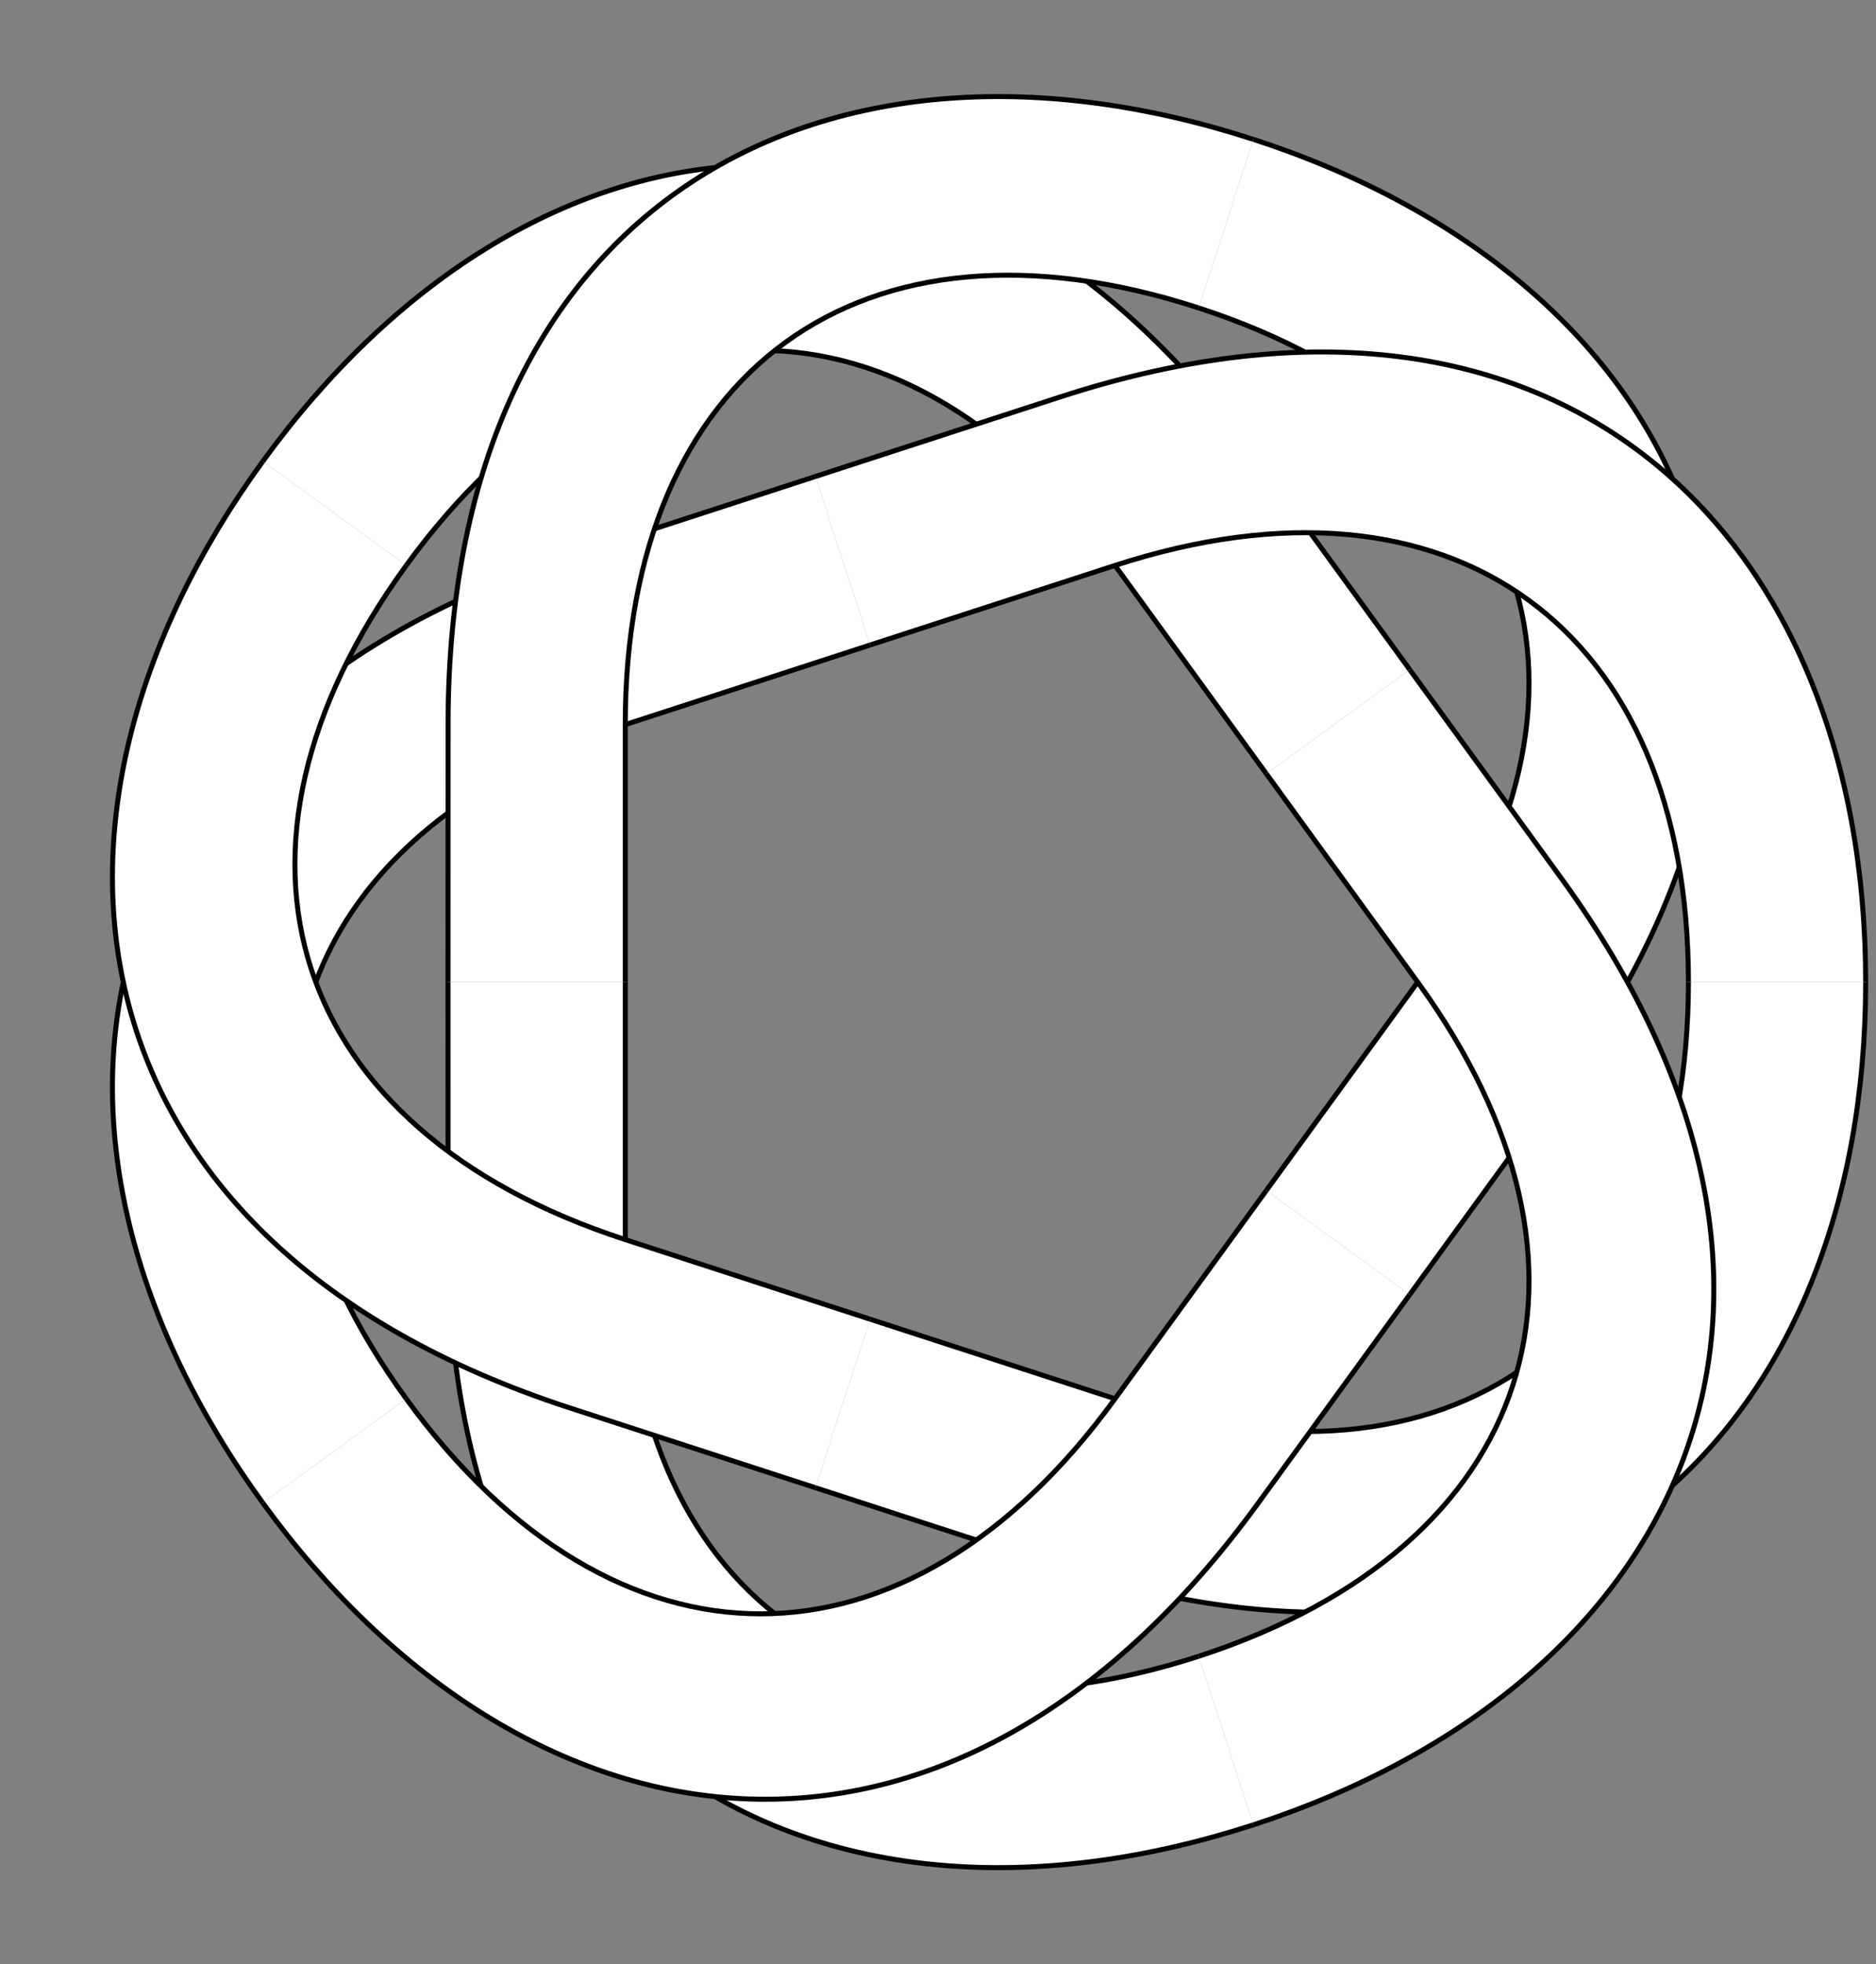 <?xml version="1.0" encoding="UTF-8"?>
<svg xmlns="http://www.w3.org/2000/svg" xmlns:xlink="http://www.w3.org/1999/xlink" width="150.054pt" height="157.094pt" viewBox="0 0 150.054 157.094" version="1.1">
<rect x="0" y="0" width="150.054" height="157.094" fill="#808080" stroke="none"/>
<defs>
<clipPath id="clip1">
  <path d="M 59 72 L 150.055 72 L 150.055 135 L 59 135 Z M 59 72 "/>
</clipPath>
<clipPath id="clip2">
  <path d="M 59 22 L 150.055 22 L 150.055 85 L 59 85 Z M 59 22 "/>
</clipPath>
</defs>
<g id="surface76">
<path style=" stroke:none;fill-rule:nonzero;fill:rgb(100%,100%,100%);fill-opacity:1;" d="M 101.293 61.887 L 89.184 45.223 C 72.523 22.289 49.152 22.289 32.492 45.223 L 21.023 36.895 C 41.852 8.227 75.66 2.492 100.652 36.895 L 112.758 53.555 "/>
<path style="fill:none;stroke-width:0.399;stroke-linecap:butt;stroke-linejoin:miter;stroke:rgb(0%,0%,0%);stroke-opacity:1;stroke-miterlimit:10;" d="M 22.935 16.66 L 10.826 33.324 C -5.835 56.258 -29.206 56.258 -45.866 33.324 " transform="matrix(1,0,0,-1,78.358,78.547)"/>
<path style="fill:none;stroke-width:0.399;stroke-linecap:butt;stroke-linejoin:miter;stroke:rgb(0%,0%,0%);stroke-opacity:1;stroke-miterlimit:10;" d="M -57.335 41.652 C -36.506 70.32 -2.698 76.055 22.294 41.652 L 34.4 24.992 " transform="matrix(1,0,0,-1,78.358,78.547)"/>
<path style=" stroke:none;fill-rule:nonzero;fill:rgb(100%,100%,100%);fill-opacity:1;" d="M 69.598 51.586 L 50.012 57.953 C 23.051 66.711 15.828 88.938 32.492 111.871 L 21.023 120.203 C 0.199 91.535 5.191 57.613 45.633 44.473 L 65.219 38.109 "/>
<path style="fill:none;stroke-width:0.399;stroke-linecap:butt;stroke-linejoin:miter;stroke:rgb(0%,0%,0%);stroke-opacity:1;stroke-miterlimit:10;" d="M -8.76 26.961 L -28.346 20.594 C -55.307 11.836 -62.53 -10.39 -45.866 -33.324 " transform="matrix(1,0,0,-1,78.358,78.547)"/>
<path style="fill:none;stroke-width:0.399;stroke-linecap:butt;stroke-linejoin:miter;stroke:rgb(0%,0%,0%);stroke-opacity:1;stroke-miterlimit:10;" d="M -57.335 -41.656 C -78.159 -12.988 -73.167 20.934 -32.725 34.074 L -13.139 40.438 " transform="matrix(1,0,0,-1,78.358,78.547)"/>
<path style=" stroke:none;fill-rule:nonzero;fill:rgb(100%,100%,100%);fill-opacity:1;" d="M 50.012 78.547 L 50.012 99.141 C 50.012 127.488 68.918 141.227 95.879 132.465 L 100.258 145.945 C 66.559 156.895 35.84 141.66 35.84 99.141 L 35.836 78.547 "/>
<path style="fill:none;stroke-width:0.399;stroke-linecap:butt;stroke-linejoin:miter;stroke:rgb(0%,0%,0%);stroke-opacity:1;stroke-miterlimit:10;" d="M -28.346 0 L -28.346 -20.594 C -28.346 -48.941 -9.44 -62.68 17.521 -53.918 " transform="matrix(1,0,0,-1,78.358,78.547)"/>
<path style="fill:none;stroke-width:0.399;stroke-linecap:butt;stroke-linejoin:miter;stroke:rgb(0%,0%,0%);stroke-opacity:1;stroke-miterlimit:10;" d="M 21.9 -67.398 C -11.799 -78.348 -42.518 -63.113 -42.518 -20.594 L -42.522 0 " transform="matrix(1,0,0,-1,78.358,78.547)"/>
<path style=" stroke:none;fill-rule:nonzero;fill:rgb(100%,100%,100%);fill-opacity:1;" d="M 69.598 105.508 L 89.184 111.871 C 116.145 120.629 135.051 106.895 135.051 78.547 L 149.227 78.547 C 149.227 113.98 125.246 138.488 84.805 125.352 L 65.219 118.984 "/>
<path style="fill:none;stroke-width:0.399;stroke-linecap:butt;stroke-linejoin:miter;stroke:rgb(0%,0%,0%);stroke-opacity:1;stroke-miterlimit:10;" d="M -8.76 -26.961 L 10.826 -33.324 C 37.787 -42.082 56.693 -28.348 56.693 0 " transform="matrix(1,0,0,-1,78.358,78.547)"/>
<g clip-path="url(#clip1)" clip-rule="nonzero">
<path style="fill:none;stroke-width:0.399;stroke-linecap:butt;stroke-linejoin:miter;stroke:rgb(0%,0%,0%);stroke-opacity:1;stroke-miterlimit:10;" d="M 70.869 0 C 70.869 -35.433 46.888 -59.941 6.447 -46.805 L -13.139 -40.437 " transform="matrix(1,0,0,-1,78.358,78.547)"/>
</g>
<path style=" stroke:none;fill-rule:nonzero;fill:rgb(100%,100%,100%);fill-opacity:1;" d="M 101.293 95.207 L 113.395 78.547 C 130.059 55.613 122.836 33.387 95.879 24.629 L 100.258 11.148 C 133.957 22.098 149.855 52.477 124.863 86.879 L 112.758 103.539 "/>
<path style="fill:none;stroke-width:0.399;stroke-linecap:butt;stroke-linejoin:miter;stroke:rgb(0%,0%,0%);stroke-opacity:1;stroke-miterlimit:10;" d="M 22.935 -16.66 L 35.037 0 C 51.701 22.934 44.478 45.16 17.521 53.918 " transform="matrix(1,0,0,-1,78.358,78.547)"/>
<path style="fill:none;stroke-width:0.399;stroke-linecap:butt;stroke-linejoin:miter;stroke:rgb(0%,0%,0%);stroke-opacity:1;stroke-miterlimit:10;" d="M 21.9 67.399 C 55.599 56.449 71.497 26.07 46.505 -8.332 L 34.4 -24.992 " transform="matrix(1,0,0,-1,78.358,78.547)"/>
<path style=" stroke:none;fill-rule:nonzero;fill:rgb(100%,100%,100%);fill-opacity:1;" d="M 101.293 61.887 L 113.395 78.547 C 130.059 101.48 122.836 123.707 95.879 132.465 L 100.258 145.945 C 133.957 134.996 149.855 104.617 124.863 70.215 L 112.758 53.555 "/>
<path style="fill:none;stroke-width:0.399;stroke-linecap:butt;stroke-linejoin:miter;stroke:rgb(0%,0%,0%);stroke-opacity:1;stroke-miterlimit:10;" d="M 22.935 16.66 L 35.037 0 C 51.701 -22.933 44.478 -45.16 17.521 -53.918 " transform="matrix(1,0,0,-1,78.358,78.547)"/>
<path style="fill:none;stroke-width:0.399;stroke-linecap:butt;stroke-linejoin:miter;stroke:rgb(0%,0%,0%);stroke-opacity:1;stroke-miterlimit:10;" d="M 34.4 24.992 L 46.505 8.332 C 71.497 -26.07 55.599 -56.449 21.9 -67.398 " transform="matrix(1,0,0,-1,78.358,78.547)"/>
<path style=" stroke:none;fill-rule:nonzero;fill:rgb(100%,100%,100%);fill-opacity:1;" d="M 69.598 51.586 L 89.184 45.223 C 116.145 36.465 135.051 50.199 135.051 78.547 L 149.227 78.547 C 149.227 43.113 125.246 18.605 84.805 31.746 L 65.219 38.109 "/>
<path style="fill:none;stroke-width:0.399;stroke-linecap:butt;stroke-linejoin:miter;stroke:rgb(0%,0%,0%);stroke-opacity:1;stroke-miterlimit:10;" d="M -8.76 26.961 L 10.826 33.324 C 37.787 42.082 56.693 28.348 56.693 0 " transform="matrix(1,0,0,-1,78.358,78.547)"/>
<g clip-path="url(#clip2)" clip-rule="nonzero">
<path style="fill:none;stroke-width:0.399;stroke-linecap:butt;stroke-linejoin:miter;stroke:rgb(0%,0%,0%);stroke-opacity:1;stroke-miterlimit:10;" d="M -13.139 40.438 L 6.447 46.801 C 46.888 59.942 70.869 35.434 70.869 0 " transform="matrix(1,0,0,-1,78.358,78.547)"/>
</g>
<path style=" stroke:none;fill-rule:nonzero;fill:rgb(100%,100%,100%);fill-opacity:1;" d="M 50.012 78.547 L 50.012 57.953 C 50.012 29.605 68.918 15.867 95.879 24.629 L 100.258 11.148 C 66.559 0.199 35.84 15.434 35.84 57.953 L 35.836 78.547 "/>
<path style="fill:none;stroke-width:0.399;stroke-linecap:butt;stroke-linejoin:miter;stroke:rgb(0%,0%,0%);stroke-opacity:1;stroke-miterlimit:10;" d="M -28.346 0 L -28.346 20.594 C -28.346 48.942 -9.44 62.68 17.521 53.918 " transform="matrix(1,0,0,-1,78.358,78.547)"/>
<path style="fill:none;stroke-width:0.399;stroke-linecap:butt;stroke-linejoin:miter;stroke:rgb(0%,0%,0%);stroke-opacity:1;stroke-miterlimit:10;" d="M -42.522 0 L -42.518 20.594 C -42.518 63.113 -11.799 78.348 21.9 67.399 " transform="matrix(1,0,0,-1,78.358,78.547)"/>
<path style=" stroke:none;fill-rule:nonzero;fill:rgb(100%,100%,100%);fill-opacity:1;" d="M 69.598 105.508 L 50.012 99.141 C 23.051 90.383 15.828 68.156 32.492 45.223 L 21.023 36.895 C 0.199 65.559 5.191 99.48 45.633 112.621 L 65.219 118.984 "/>
<path style="fill:none;stroke-width:0.399;stroke-linecap:butt;stroke-linejoin:miter;stroke:rgb(0%,0%,0%);stroke-opacity:1;stroke-miterlimit:10;" d="M -8.76 -26.961 L -28.346 -20.594 C -55.307 -11.836 -62.53 10.391 -45.866 33.324 " transform="matrix(1,0,0,-1,78.358,78.547)"/>
<path style="fill:none;stroke-width:0.399;stroke-linecap:butt;stroke-linejoin:miter;stroke:rgb(0%,0%,0%);stroke-opacity:1;stroke-miterlimit:10;" d="M -13.139 -40.437 L -32.725 -34.074 C -73.167 -20.933 -78.159 12.988 -57.335 41.652 " transform="matrix(1,0,0,-1,78.358,78.547)"/>
<path style=" stroke:none;fill-rule:nonzero;fill:rgb(100%,100%,100%);fill-opacity:1;" d="M 101.293 95.207 L 89.184 111.871 C 72.523 134.805 49.152 134.805 32.492 111.871 L 21.023 120.203 C 41.852 148.867 75.66 154.602 100.652 120.199 L 112.758 103.539 "/>
<path style="fill:none;stroke-width:0.399;stroke-linecap:butt;stroke-linejoin:miter;stroke:rgb(0%,0%,0%);stroke-opacity:1;stroke-miterlimit:10;" d="M 22.935 -16.66 L 10.826 -33.324 C -5.835 -56.258 -29.206 -56.258 -45.866 -33.324 " transform="matrix(1,0,0,-1,78.358,78.547)"/>
<path style="fill:none;stroke-width:0.399;stroke-linecap:butt;stroke-linejoin:miter;stroke:rgb(0%,0%,0%);stroke-opacity:1;stroke-miterlimit:10;" d="M 34.4 -24.992 L 22.294 -41.652 C -2.698 -76.055 -36.506 -70.32 -57.335 -41.656 " transform="matrix(1,0,0,-1,78.358,78.547)"/>
</g>
</svg>
